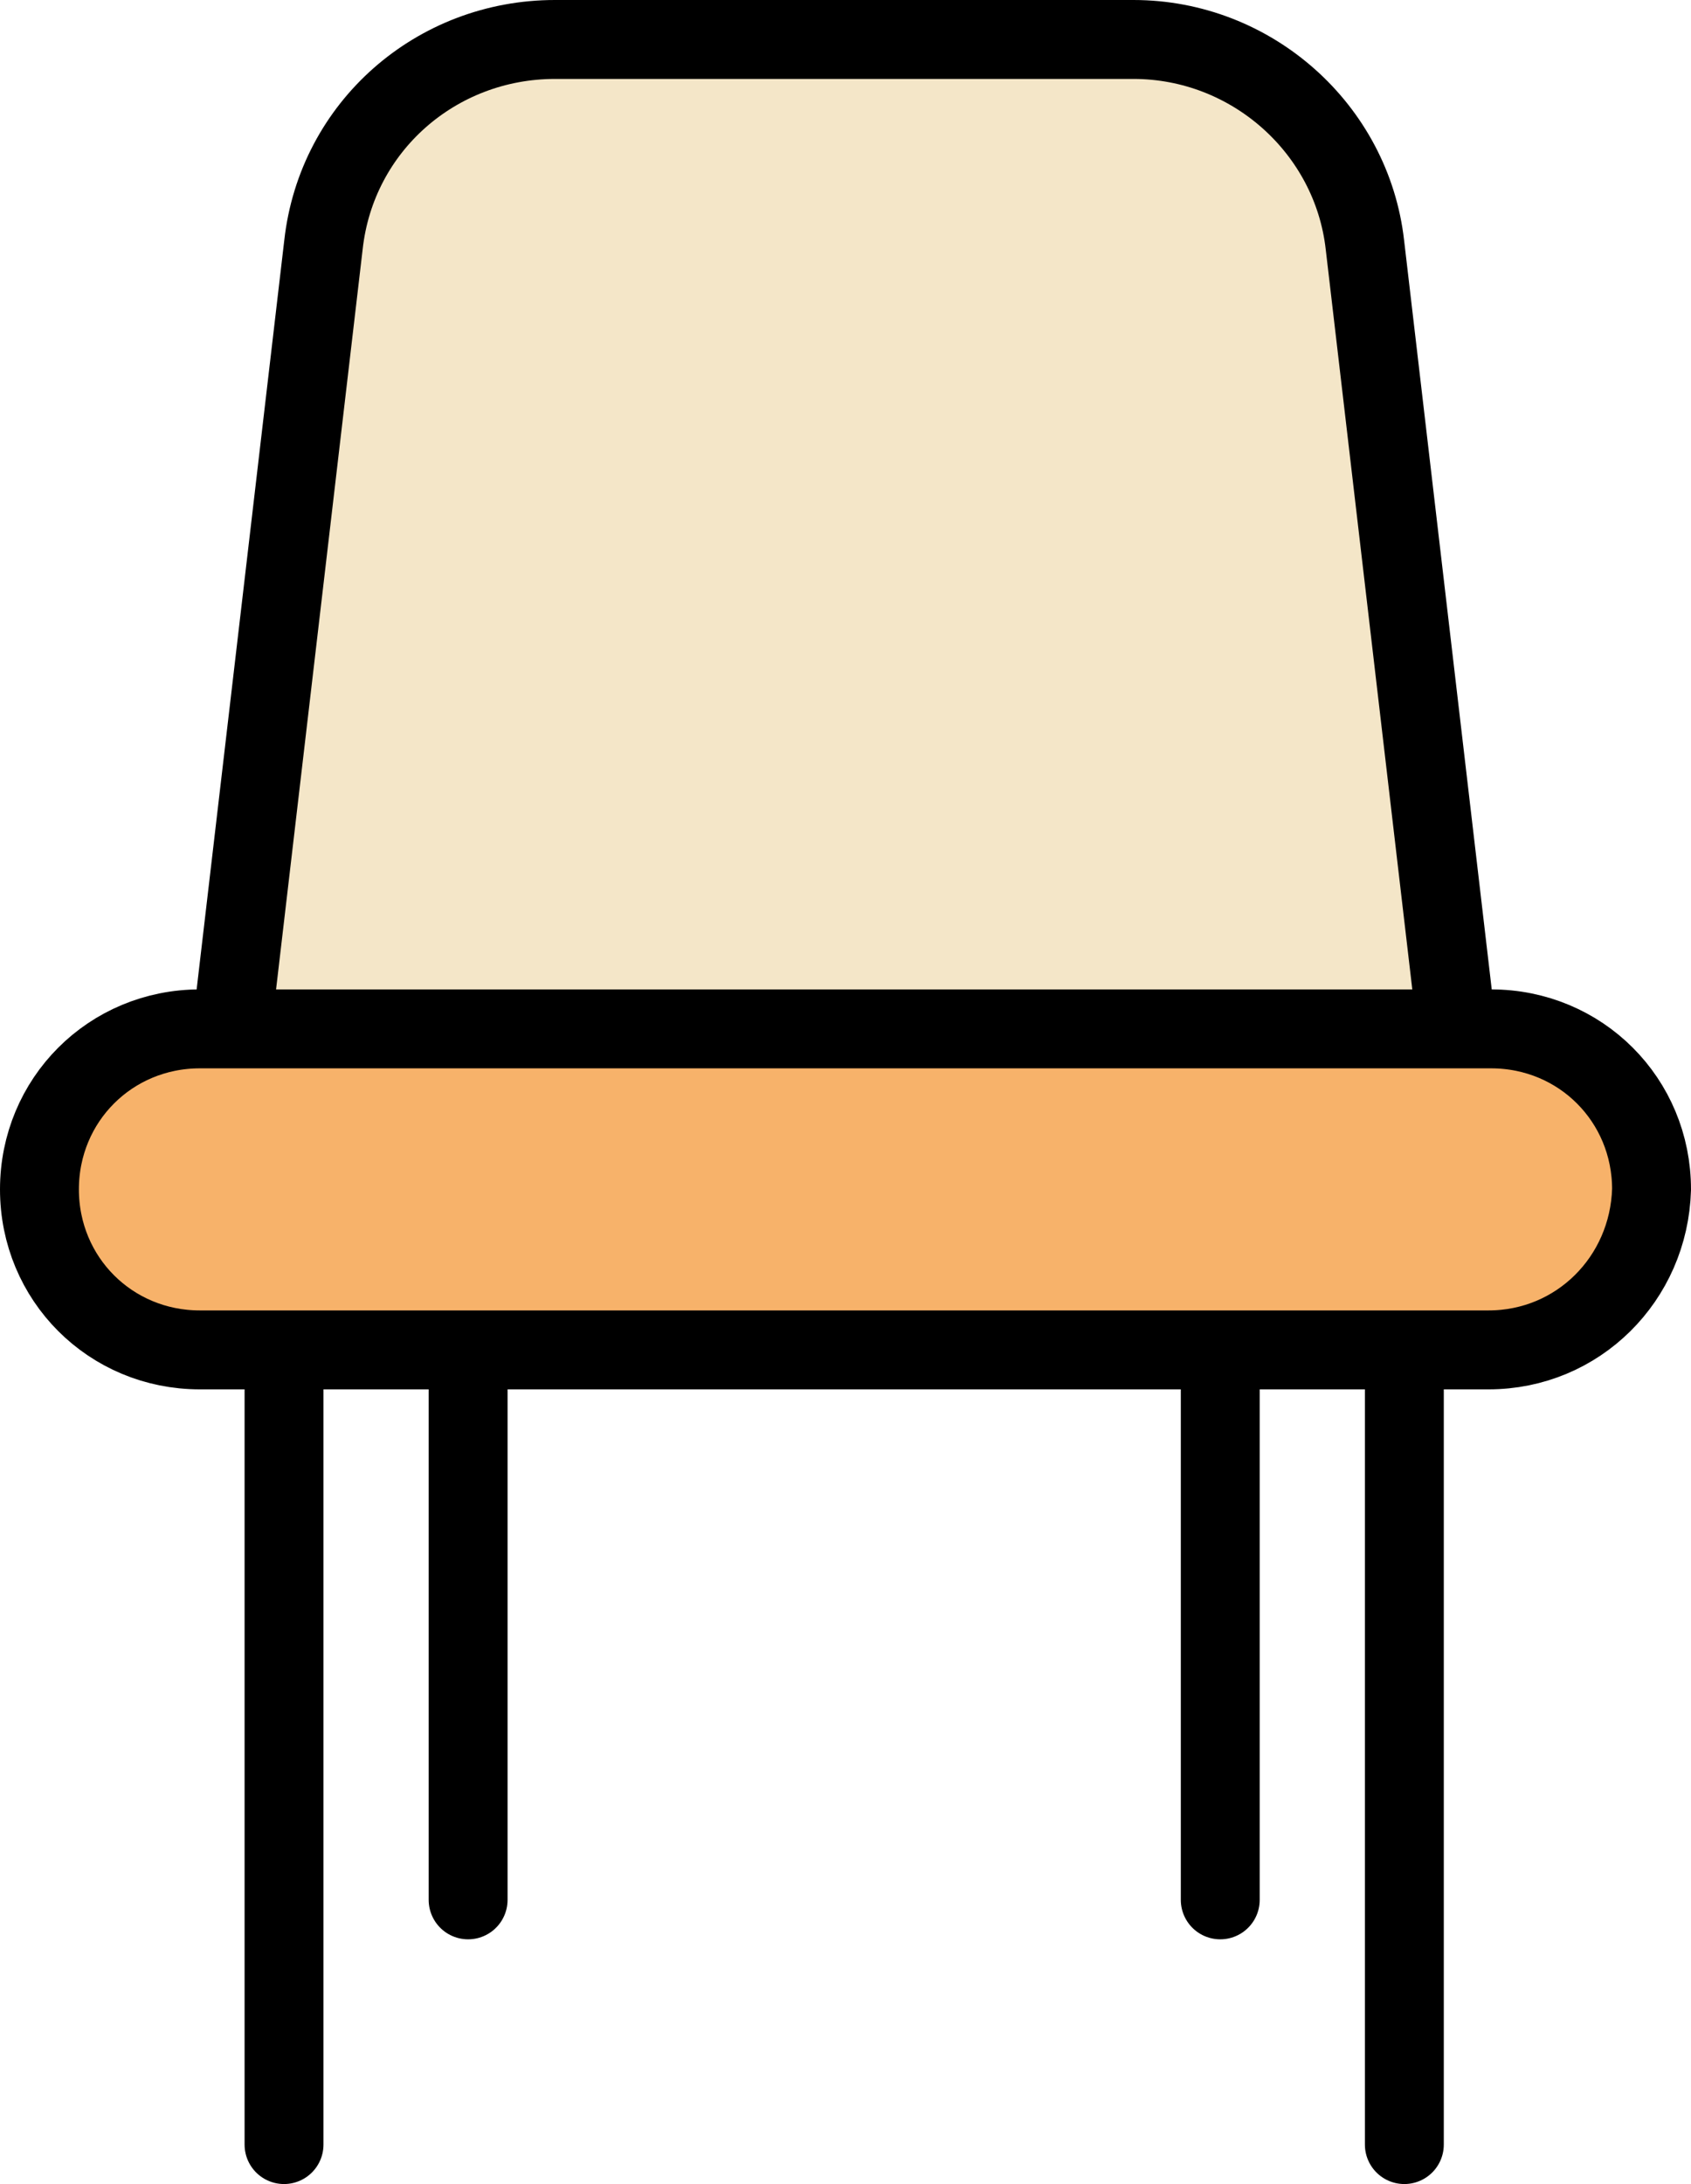 <?xml version="1.0" encoding="UTF-8" standalone="no"?>
<svg
   xmlns:d="https://loading.io/stock/"
   xmlns:dc="http://purl.org/dc/elements/1.1/"
   xmlns:cc="http://creativecommons.org/ns#"
   xmlns:rdf="http://www.w3.org/1999/02/22-rdf-syntax-ns#"
   xmlns:svg="http://www.w3.org/2000/svg"
   xmlns="http://www.w3.org/2000/svg"
   xmlns:sodipodi="http://sodipodi.sourceforge.net/DTD/sodipodi-0.dtd"
   xmlns:inkscape="http://www.inkscape.org/namespaces/inkscape"
   xml:space="preserve"
   viewBox="0 0 64.3 83"
   y="0px"
   x="0px"
   id="圖層_1"
   version="1.1"
   width="128.6"
   height="166"
   sodipodi:docname="dining_room_chair.svg"
   inkscape:version="1.0.2 (e86c8708, 2021-01-15)"><defs
     id="defs2534" /><sodipodi:namedview
     pagecolor="#ffffff"
     bordercolor="#666666"
     borderopacity="1"
     objecttolerance="10"
     gridtolerance="10"
     guidetolerance="10"
     inkscape:pageopacity="0"
     inkscape:pageshadow="2"
     inkscape:window-width="1680"
     inkscape:window-height="1022"
     id="namedview2532"
     showgrid="false"
     fit-margin-top="0"
     fit-margin-left="0"
     fit-margin-right="0"
     fit-margin-bottom="0"
     inkscape:zoom="1.2993087"
     inkscape:cx="64.2"
     inkscape:cy="79.4"
     inkscape:window-x="0"
     inkscape:window-y="0"
     inkscape:window-maximized="1"
     inkscape:current-layer="圖層_1" /><g
     class="ldl-scale"
     id="g2529"
     transform="translate(-17.9,-10.3)"><g
   id="g2513"><line
   y2="91.8"
   x2="28.7"
   y1="61.6"
   x1="28.7"
   stroke-miterlimit="10"
   stroke-linejoin="round"
   stroke-linecap="round"
   stroke-width="3"
   stroke="#000000"
   fill="none"
   id="line2509" />
<line
   y2="91.8"
   x2="71.3"
   y1="61.6"
   x1="71.3"
   stroke-miterlimit="10"
   stroke-linejoin="round"
   stroke-linecap="round"
   stroke-width="3"
   stroke="#000000"
   fill="none"
   id="line2511" /></g>
<g
   id="g2519"><line
   y2="82.5"
   x2="35.7"
   y1="61.6"
   x1="35.7"
   stroke-miterlimit="10"
   stroke-linejoin="round"
   stroke-linecap="round"
   stroke-width="3"
   stroke="#000000"
   fill="none"
   id="line2515" />
<line
   y2="82.5"
   x2="64.3"
   y1="61.6"
   x1="64.3"
   stroke-miterlimit="10"
   stroke-linejoin="round"
   stroke-linecap="round"
   stroke-width="3"
   stroke="#000000"
   fill="none"
   id="line2517" /></g>
<g
   id="g2525"><path
   d="M 73.3,49.5 H 26.7 l 3.5,-29.9 c 0.5,-4.5 4.3,-7.8 8.8,-7.8 h 22 c 4.5,0 8.3,3.4 8.8,7.8 z"
   stroke-miterlimit="10"
   stroke-linejoin="round"
   stroke-linecap="round"
   stroke-width="3"
   stroke="#000000"
   fill="#F4E6C8"
   style="fill:#f4e6c8"
   id="path2521" />
<path
   d="m 74.5,61.6 h -49 c -3.4,0 -6.1,-2.7 -6.1,-6.1 v 0 c 0,-3.4 2.7,-6.1 6.1,-6.1 h 49.1 c 3.4,0 6.1,2.7 6.1,6.1 v 0 c -0.1,3.4 -2.8,6.1 -6.2,6.1 z"
   stroke-miterlimit="10"
   stroke-linejoin="round"
   stroke-linecap="round"
   stroke-width="3"
   stroke="#000000"
   fill="#F7B26A"
   style="fill:#f7b26a"
   id="path2523" /></g>
</g><!-- generated by https://loading.io/ --></svg>
